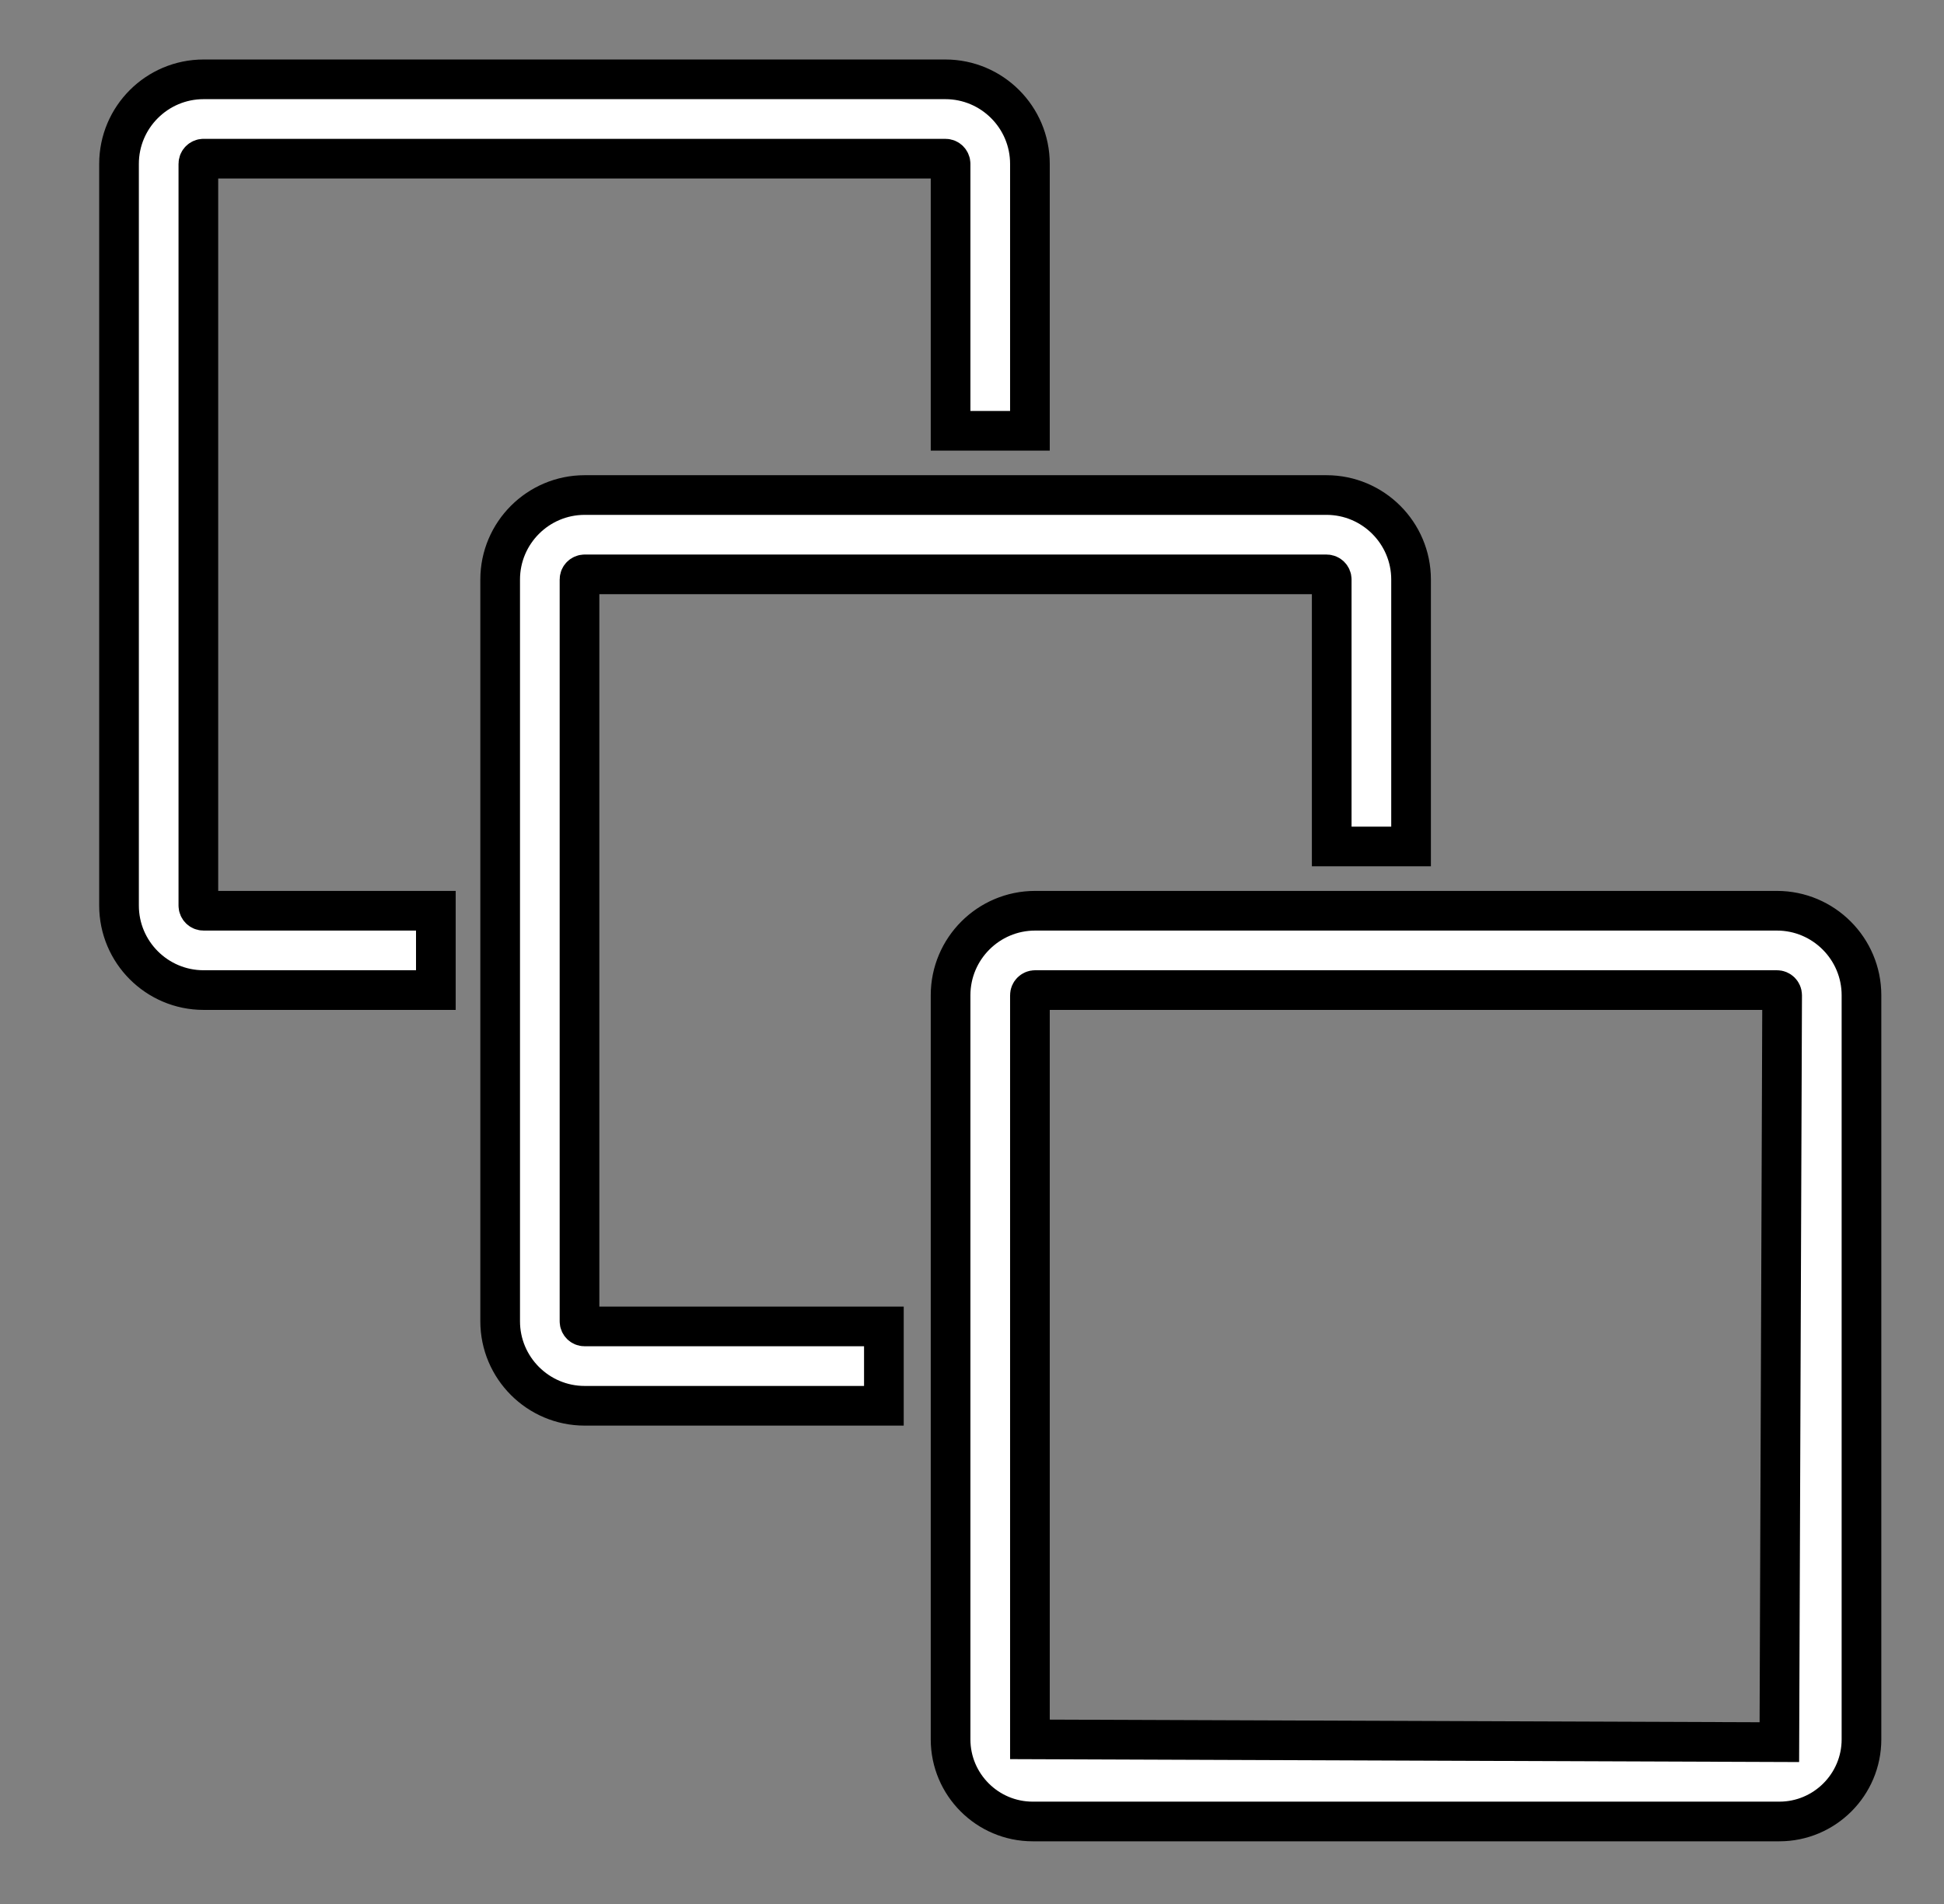 <svg width="49" height="48" xmlns="http://www.w3.org/2000/svg" xmlns:xlink="http://www.w3.org/1999/xlink" xml:space="preserve" overflow="hidden"><rect width="100%" height="100%" fill="#808080" stroke="none"/><defs><clipPath id="clip0"><rect x="389" y="428" width="49" height="48"/></clipPath><clipPath id="clip1"><rect x="390" y="428" width="48" height="48"/></clipPath><clipPath id="clip2"><rect x="390" y="428" width="48" height="48"/></clipPath><clipPath id="clip3"><rect x="390" y="428" width="48" height="48"/></clipPath></defs><g clip-path="url(#clip0)" transform="translate(-389 -428)"><g clip-path="url(#clip1)"><g clip-path="url(#clip2)"><g clip-path="url(#clip3)"><path d="M394.131 450.96 399.986 450.96 399.986 452.96 394.131 452.96C392.956 452.96 392 452.004 392 450.829L392 432.131C392 430.956 392.956 430 394.131 430L412.829 430C414.004 430 414.96 430.956 414.96 432.131L414.96 438.86 412.96 438.86 412.96 432.131C412.96 432.059 412.902 432 412.829 432L394.131 432C394.059 432 394 432.059 394 432.131L394 450.829C394 450.901 394.059 450.96 394.131 450.96ZM403.737 461.44 411.279 461.44 411.279 463.44 403.737 463.44C402.563 463.44 401.607 462.484 401.607 461.31L401.607 442.61C401.607 441.436 402.563 440.48 403.737 440.48L422.436 440.48C423.61 440.48 424.567 441.436 424.567 442.61L424.567 449.34 422.567 449.34 422.567 442.61C422.567 442.538 422.508 442.48 422.436 442.48L403.737 442.48C403.665 442.48 403.607 442.538 403.607 442.61L403.607 461.31C403.607 461.382 403.665 461.44 403.737 461.44ZM433.85 471.92 414.96 471.85 414.96 453.091C414.96 453.019 415.019 452.96 415.091 452.96L433.789 452.96C433.861 452.96 433.92 453.019 433.92 453.091L433.85 471.92ZM433.789 450.96 415.091 450.96C413.916 450.96 412.96 451.916 412.96 453.091L412.96 471.85C412.96 472.991 413.889 473.92 415.03 473.92L433.85 473.92C434.991 473.92 435.92 472.991 435.92 471.85L435.92 453.091C435.92 451.916 434.964 450.96 433.789 450.96Z" stroke="#000000" stroke-width="1" stroke-linecap="butt" stroke-linejoin="miter" stroke-miterlimit="4" stroke-opacity="1" fill="#FFFFFF" fill-rule="evenodd" fill-opacity="1"/></g></g></g></g></svg>
